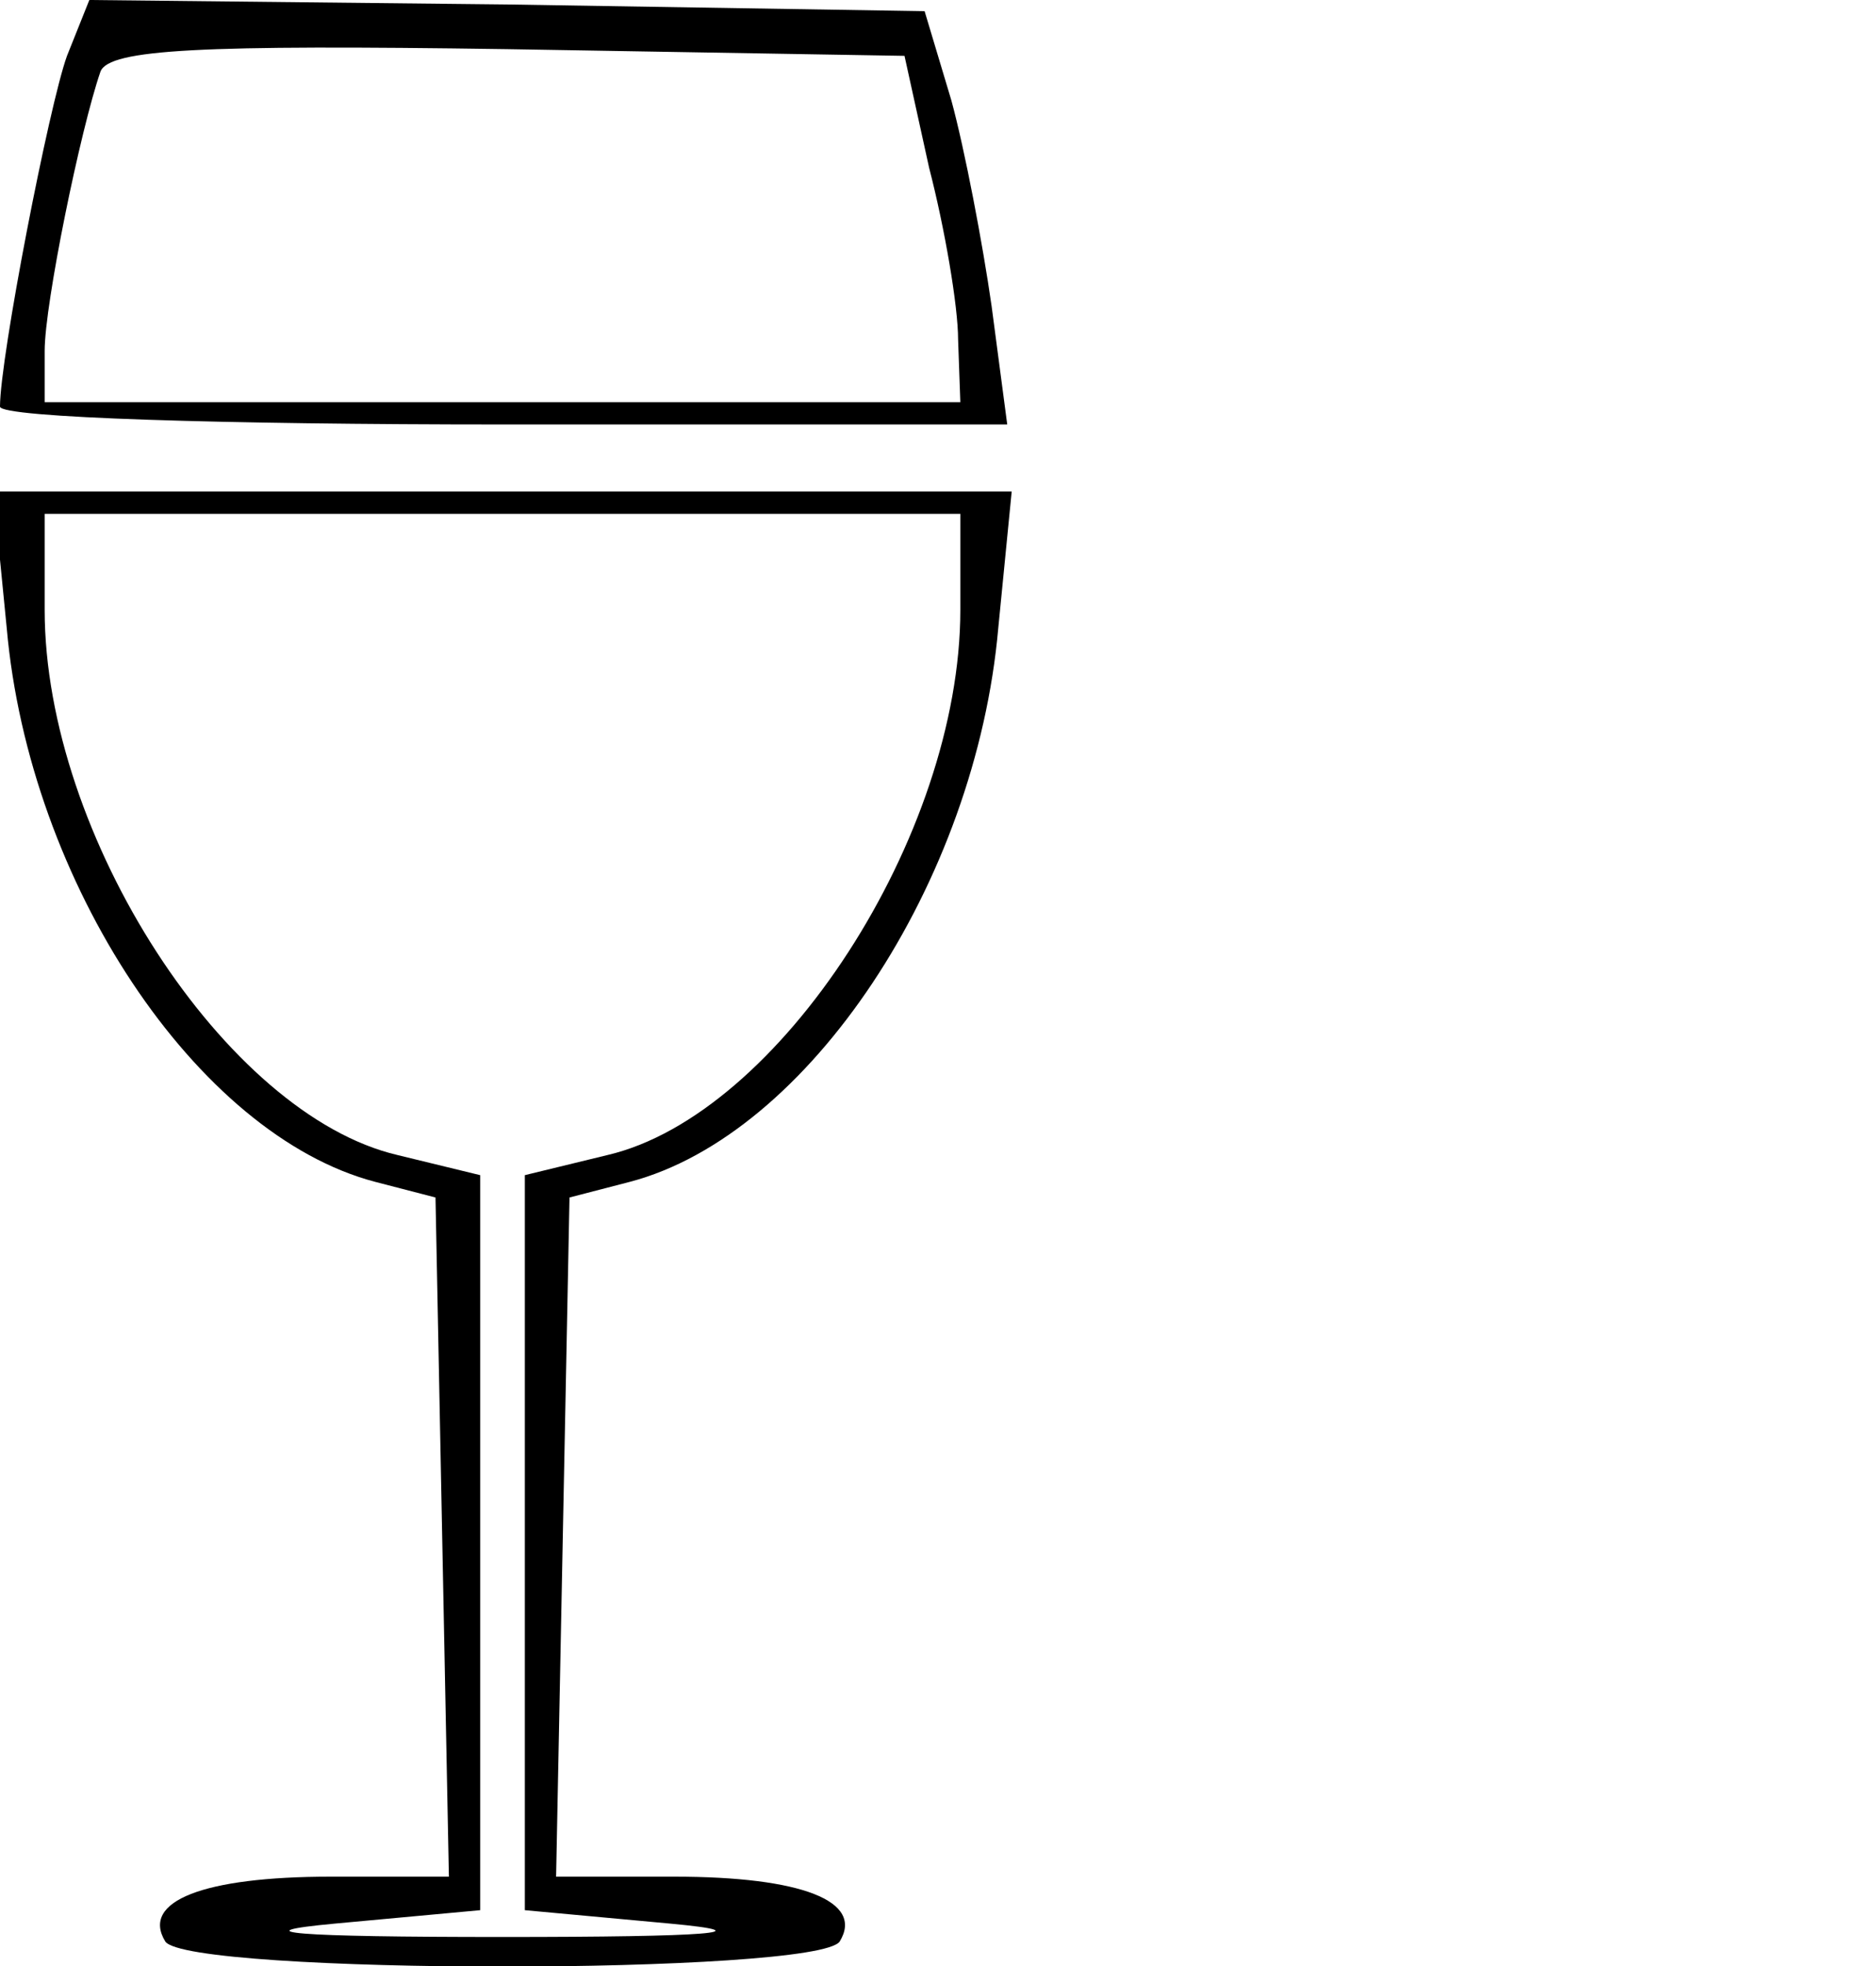 <?xml version="1.0" standalone="no"?>
<!DOCTYPE svg PUBLIC "-//W3C//DTD SVG 20010904//EN"
 "http://www.w3.org/TR/2001/REC-SVG-20010904/DTD/svg10.dtd">
<svg version="1.0" xmlns="http://www.w3.org/2000/svg"
 width="84pt" height="88pt" viewBox="0 0 84 88"
 preserveAspectRatio="xMidYMid meet">

<g transform="translate(0,88) scale(0.1,-0.1)"
fill="#000000" stroke="none">
<path d="M30 855 c-8 -22 -30 -135 -30 -157 0 -5 101 -8 225 -8 l226 0 -7 53
c-4 28 -12 70 -18 92 l-12 40 -187 3 -187 2 -10 -25z m386 -50 c7 -27 13 -62
13 -77 l1 -28 -205 0 -205 0 0 23 c0 21 16 99 25 125 4 10 45 12 182 10 l178
-3 11 -50z"/>
<path d="M3 599 c10 -114 85 -227 165 -248 l27 -7 3 -152 3 -152 -53 0 c-57 0
-85 -11 -74 -29 10 -15 292 -15 302 0 11 18 -17 29 -74 29 l-53 0 3 152 3 152
27 7 c80 21 155 134 165 248 l6 61 -228 0 -228 0 6 -61z m427 8 c0 -101 -81
-226 -158 -244 l-37 -9 0 -164 0 -165 65 -6 c43 -4 18 -6 -75 -6 -93 0 -118 2
-75 6 l65 6 0 165 0 164 -37 9 c-77 18 -158 143 -158 244 l0 43 205 0 205 0 0
-43z"/>
</g>
</svg>
